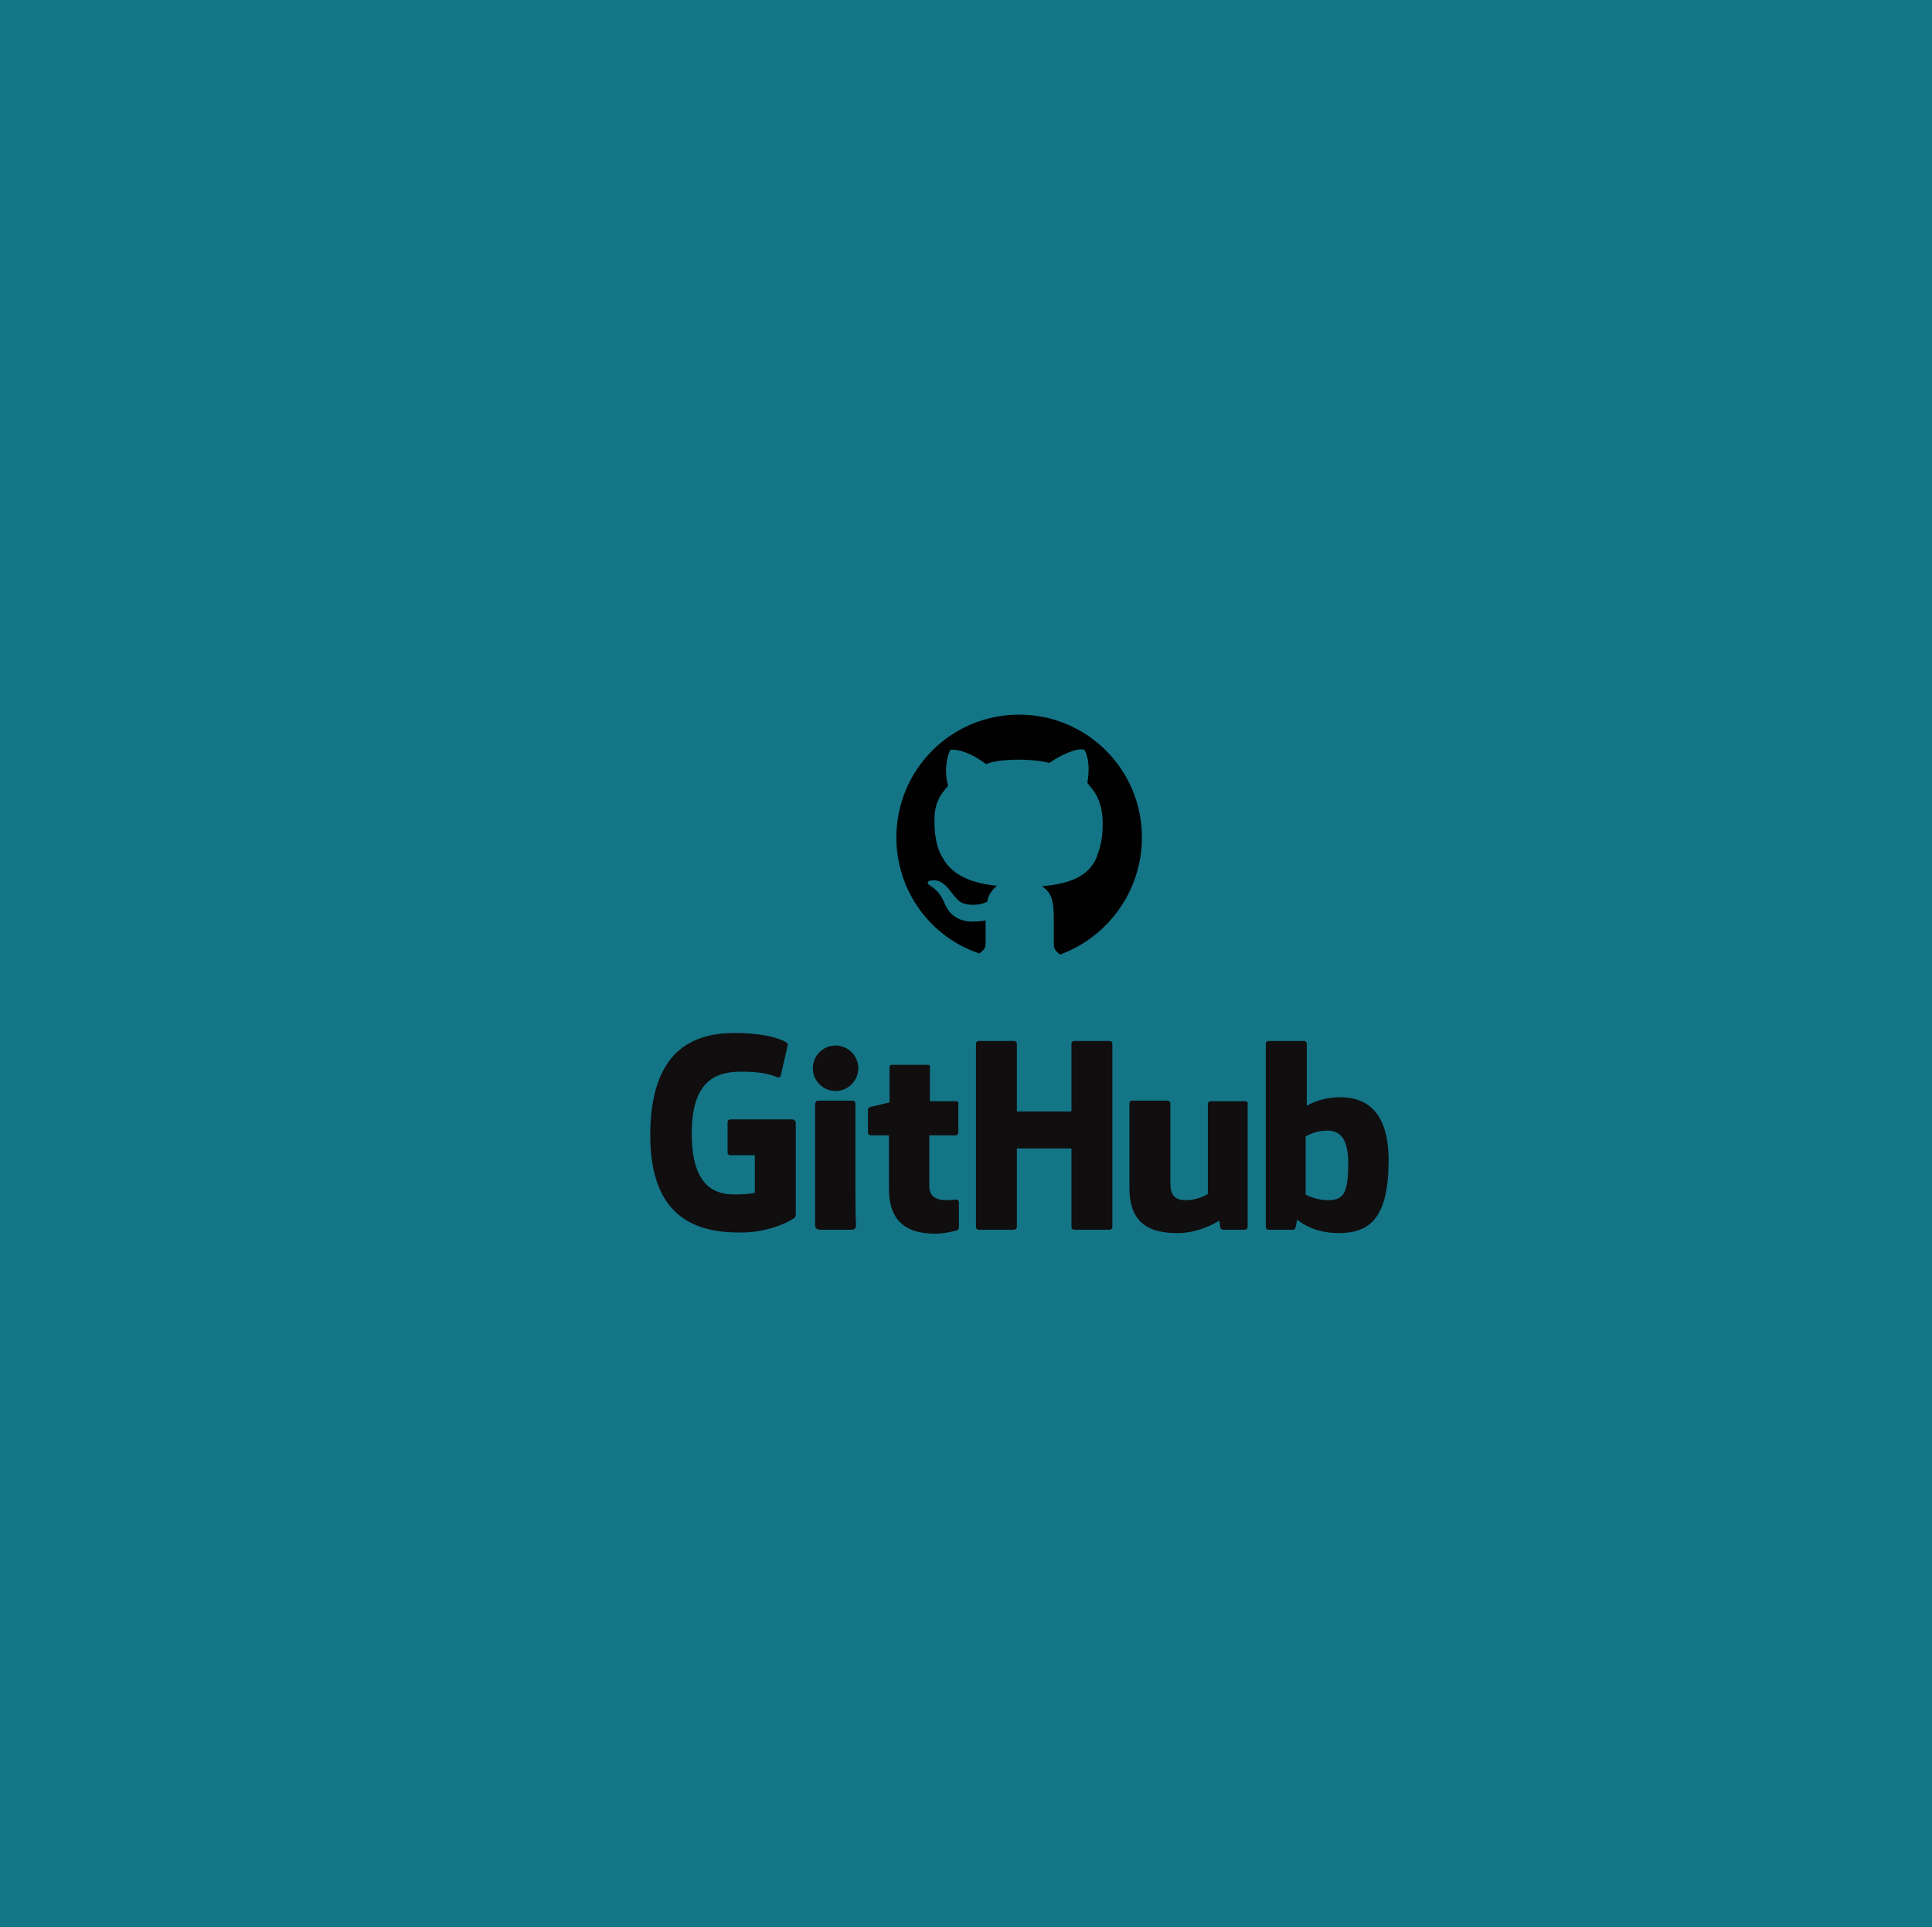 <?xml version="1.0" encoding="utf-8"?>
<!-- Generator: Adobe Illustrator 21.0.2, SVG Export Plug-In . SVG Version: 6.00 Build 0)  -->
<svg version="1.1" id="Layer_1" xmlns="http://www.w3.org/2000/svg" xmlns:xlink="http://www.w3.org/1999/xlink" x="0px" y="0px"
	 viewBox="0 0 339.9 339" style="enable-background:new 0 0 339.9 339;" xml:space="preserve">
<style type="text/css">
	.st0{fill:#147587;}
	.st1{fill:#100E0F;}
	.st2{clip-path:url(#SVGID_2_);}
	.st3{clip-path:url(#SVGID_4_);fill:#010101;}
</style>
<rect class="st0" width="339.9" height="339"/>
<g>
	<g>
		<path class="st1" d="M139.4,196.9h-10.9c-0.3,0-0.5,0.2-0.5,0.5v5.3c0,0.3,0.2,0.5,0.5,0.5h4.3v6.6c0,0-1,0.3-3.6,0.3
			c-3.1,0-7.5-1.1-7.5-10.7c0-9.6,4.5-10.9,8.8-10.9c3.7,0,5.3,0.6,6.3,1c0.3,0.1,0.6-0.2,0.6-0.5l1.2-5.2c0-0.1,0-0.3-0.2-0.4
			c-0.4-0.3-2.9-1.7-9.2-1.7c-7.3,0-14.8,3.1-14.8,18s8.6,17.1,15.8,17.1c6,0,9.6-2.6,9.6-2.6c0.1-0.1,0.2-0.3,0.2-0.4v-16.4
			C139.9,197.1,139.7,196.9,139.4,196.9z"/>
		<path class="st1" d="M195.7,183.6c0-0.3-0.2-0.5-0.5-0.5H189c-0.3,0-0.5,0.2-0.5,0.5v11.9h-9.6v-11.9c0-0.3-0.2-0.5-0.5-0.5h-6.2
			c-0.3,0-0.5,0.2-0.5,0.5v32.2c0,0.3,0.2,0.5,0.5,0.5h6.2c0.3,0,0.5-0.2,0.5-0.5V202h9.6v13.8c0,0.3,0.2,0.5,0.5,0.5h6.2
			c0.3,0,0.5-0.2,0.5-0.5V183.6z"/>
		<g>
			<g>
				<path class="st1" d="M151,187.9c0-2.2-1.8-4-4-4s-4,1.8-4,4s1.8,4,4,4S151,190.1,151,187.9z"/>
				<path class="st1" d="M150.5,209c0-0.8,0-14.9,0-14.9c0-0.3-0.2-0.5-0.5-0.5h-6.1c-0.3,0-0.5,0.3-0.5,0.6c0,0,0,17.9,0,21.3
					c0,0.6,0.4,0.8,0.9,0.8c0,0,2.6,0,5.5,0c0.6,0,0.8-0.3,0.8-0.8C150.5,214.4,150.5,209.9,150.5,209z"/>
			</g>
		</g>
		<path class="st1" d="M219.1,193.7H213c-0.3,0-0.5,0.2-0.5,0.5V210c0,0-1.6,1.1-3.8,1.1s-2.8-1-2.8-3.2s0-13.8,0-13.8
			c0-0.3-0.2-0.5-0.5-0.5h-6.2c-0.3,0-0.5,0.2-0.5,0.5c0,0,0,8.4,0,14.8c0,6.4,3.6,8,8.5,8c4,0,7.3-2.2,7.3-2.2s0.2,1.2,0.2,1.3
			c0.1,0.1,0.3,0.3,0.4,0.3h3.9c0.3,0,0.5-0.2,0.5-0.5v-21.6C219.6,193.9,219.3,193.7,219.1,193.7z"/>
		<path class="st1" d="M235.7,193c-3.5,0-5.8,1.5-5.8,1.5v-10.9c0-0.3-0.2-0.5-0.5-0.5h-6.2c-0.3,0-0.5,0.2-0.5,0.5v32.2
			c0,0.3,0.2,0.5,0.5,0.5h4.3c0.2,0,0.3-0.1,0.4-0.3c0.1-0.2,0.3-1.5,0.3-1.5s2.5,2.4,7.3,2.4c5.6,0,8.8-2.8,8.8-12.8
			C244.3,194.3,239.2,193,235.7,193z M233.3,211.1c-2.1-0.1-3.6-1-3.6-1v-10.2c0,0,1.4-0.9,3.2-1c2.2-0.2,4.3,0.5,4.3,5.7
			C237.2,210.1,236.3,211.2,233.3,211.1z"/>
		<path class="st1" d="M168.2,193.7h-4.6v-6.1c0-0.2-0.1-0.3-0.4-0.3h-6.3c-0.2,0-0.4,0.1-0.4,0.3v6.3c0,0-3.2,0.8-3.4,0.8
			c-0.2,0.1-0.4,0.3-0.4,0.5v4c0,0.3,0.2,0.5,0.5,0.5h3.2c0,0,0,4.1,0,9.5c0,7.1,5,7.8,8.3,7.8c1.5,0,3.4-0.5,3.7-0.6
			c0.2-0.1,0.3-0.3,0.3-0.5v-4.4c0-0.3-0.2-0.5-0.5-0.5s-1,0.1-1.7,0.1c-2.3,0-3-1.1-3-2.4c0-1.4,0-9,0-9h4.6c0.3,0,0.5-0.2,0.5-0.5
			v-5C168.7,193.9,168.5,193.7,168.2,193.7z"/>
	</g>
	<g>
		<g>
			<g>
				<g>
					<g>
						<g>
							<g>
								<defs>
									<rect id="SVGID_1_" x="154.7" y="122.6" width="49.2" height="48.4"/>
								</defs>
								<clipPath id="SVGID_2_">
									<use xlink:href="#SVGID_1_"  style="overflow:visible;"/>
								</clipPath>
								<g class="st2">
									<g>
										<g>
											<g id="XMLID_2_">
												<g>
													<g>
														<defs>
															<rect id="SVGID_3_" x="154.7" y="122.6" width="49.2" height="48.4"/>
														</defs>
														<clipPath id="SVGID_4_">
															<use xlink:href="#SVGID_3_"  style="overflow:visible;"/>
														</clipPath>
														<path id="XMLID_9_" class="st3" d="M200.9,147.3c0-12-9.7-21.6-21.6-21.6c-12,0-21.6,9.7-21.6,21.6
															c0,9.5,6.1,17.6,14.6,20.4c0.5-0.4,1.1-0.8,1.1-1.6c0-1.2,0-4.2,0-4.2s-1,0.2-2.3,0.2c-3.4,0-4.5-2.2-5-3.4
															c-0.7-1.6-1.5-2.3-2.4-2.9c-0.6-0.3-0.7-0.8,0-0.9c3-0.6,3.8,3.4,5.8,4c1.4,0.5,3.3,0.2,4.2-0.3
															c0.1-1.2,1-2.2,1.7-2.8c-5.1-0.5-8.1-2.2-9.6-5l-0.2-0.3l-0.4-0.9l-0.1-0.3c-0.5-1.4-0.7-3.1-0.7-4.9
															c0-3.3,1-4.5,2.4-6.2c-1-3.7,0.4-6.3,0.4-6.3s2.2-0.5,6.3,2.5c2.3-1,8.2-1,11.1-0.2c1.7-1.2,4.9-2.8,6.2-2.3
															c0.3,0.6,1.1,2.2,0.5,5.8c0.5,0.8,2.7,2.4,2.7,7.2c0,1.7-0.2,3.2-0.6,4.5l-0.2,0.6c0,0-0.1,0.3-0.2,0.6l-0.1,0.3
															c-1.5,3.3-4.6,4.5-9.6,5c1.6,1,2.1,2.3,2.1,5.7s0,3.9,0,4.7c0,0.7,0.6,1.2,1.1,1.6
															C194.8,164.9,200.9,156.8,200.9,147.3"/>
													</g>
												</g>
											</g>
										</g>
									</g>
								</g>
							</g>
						</g>
					</g>
				</g>
			</g>
		</g>
	</g>
</g>
</svg>
